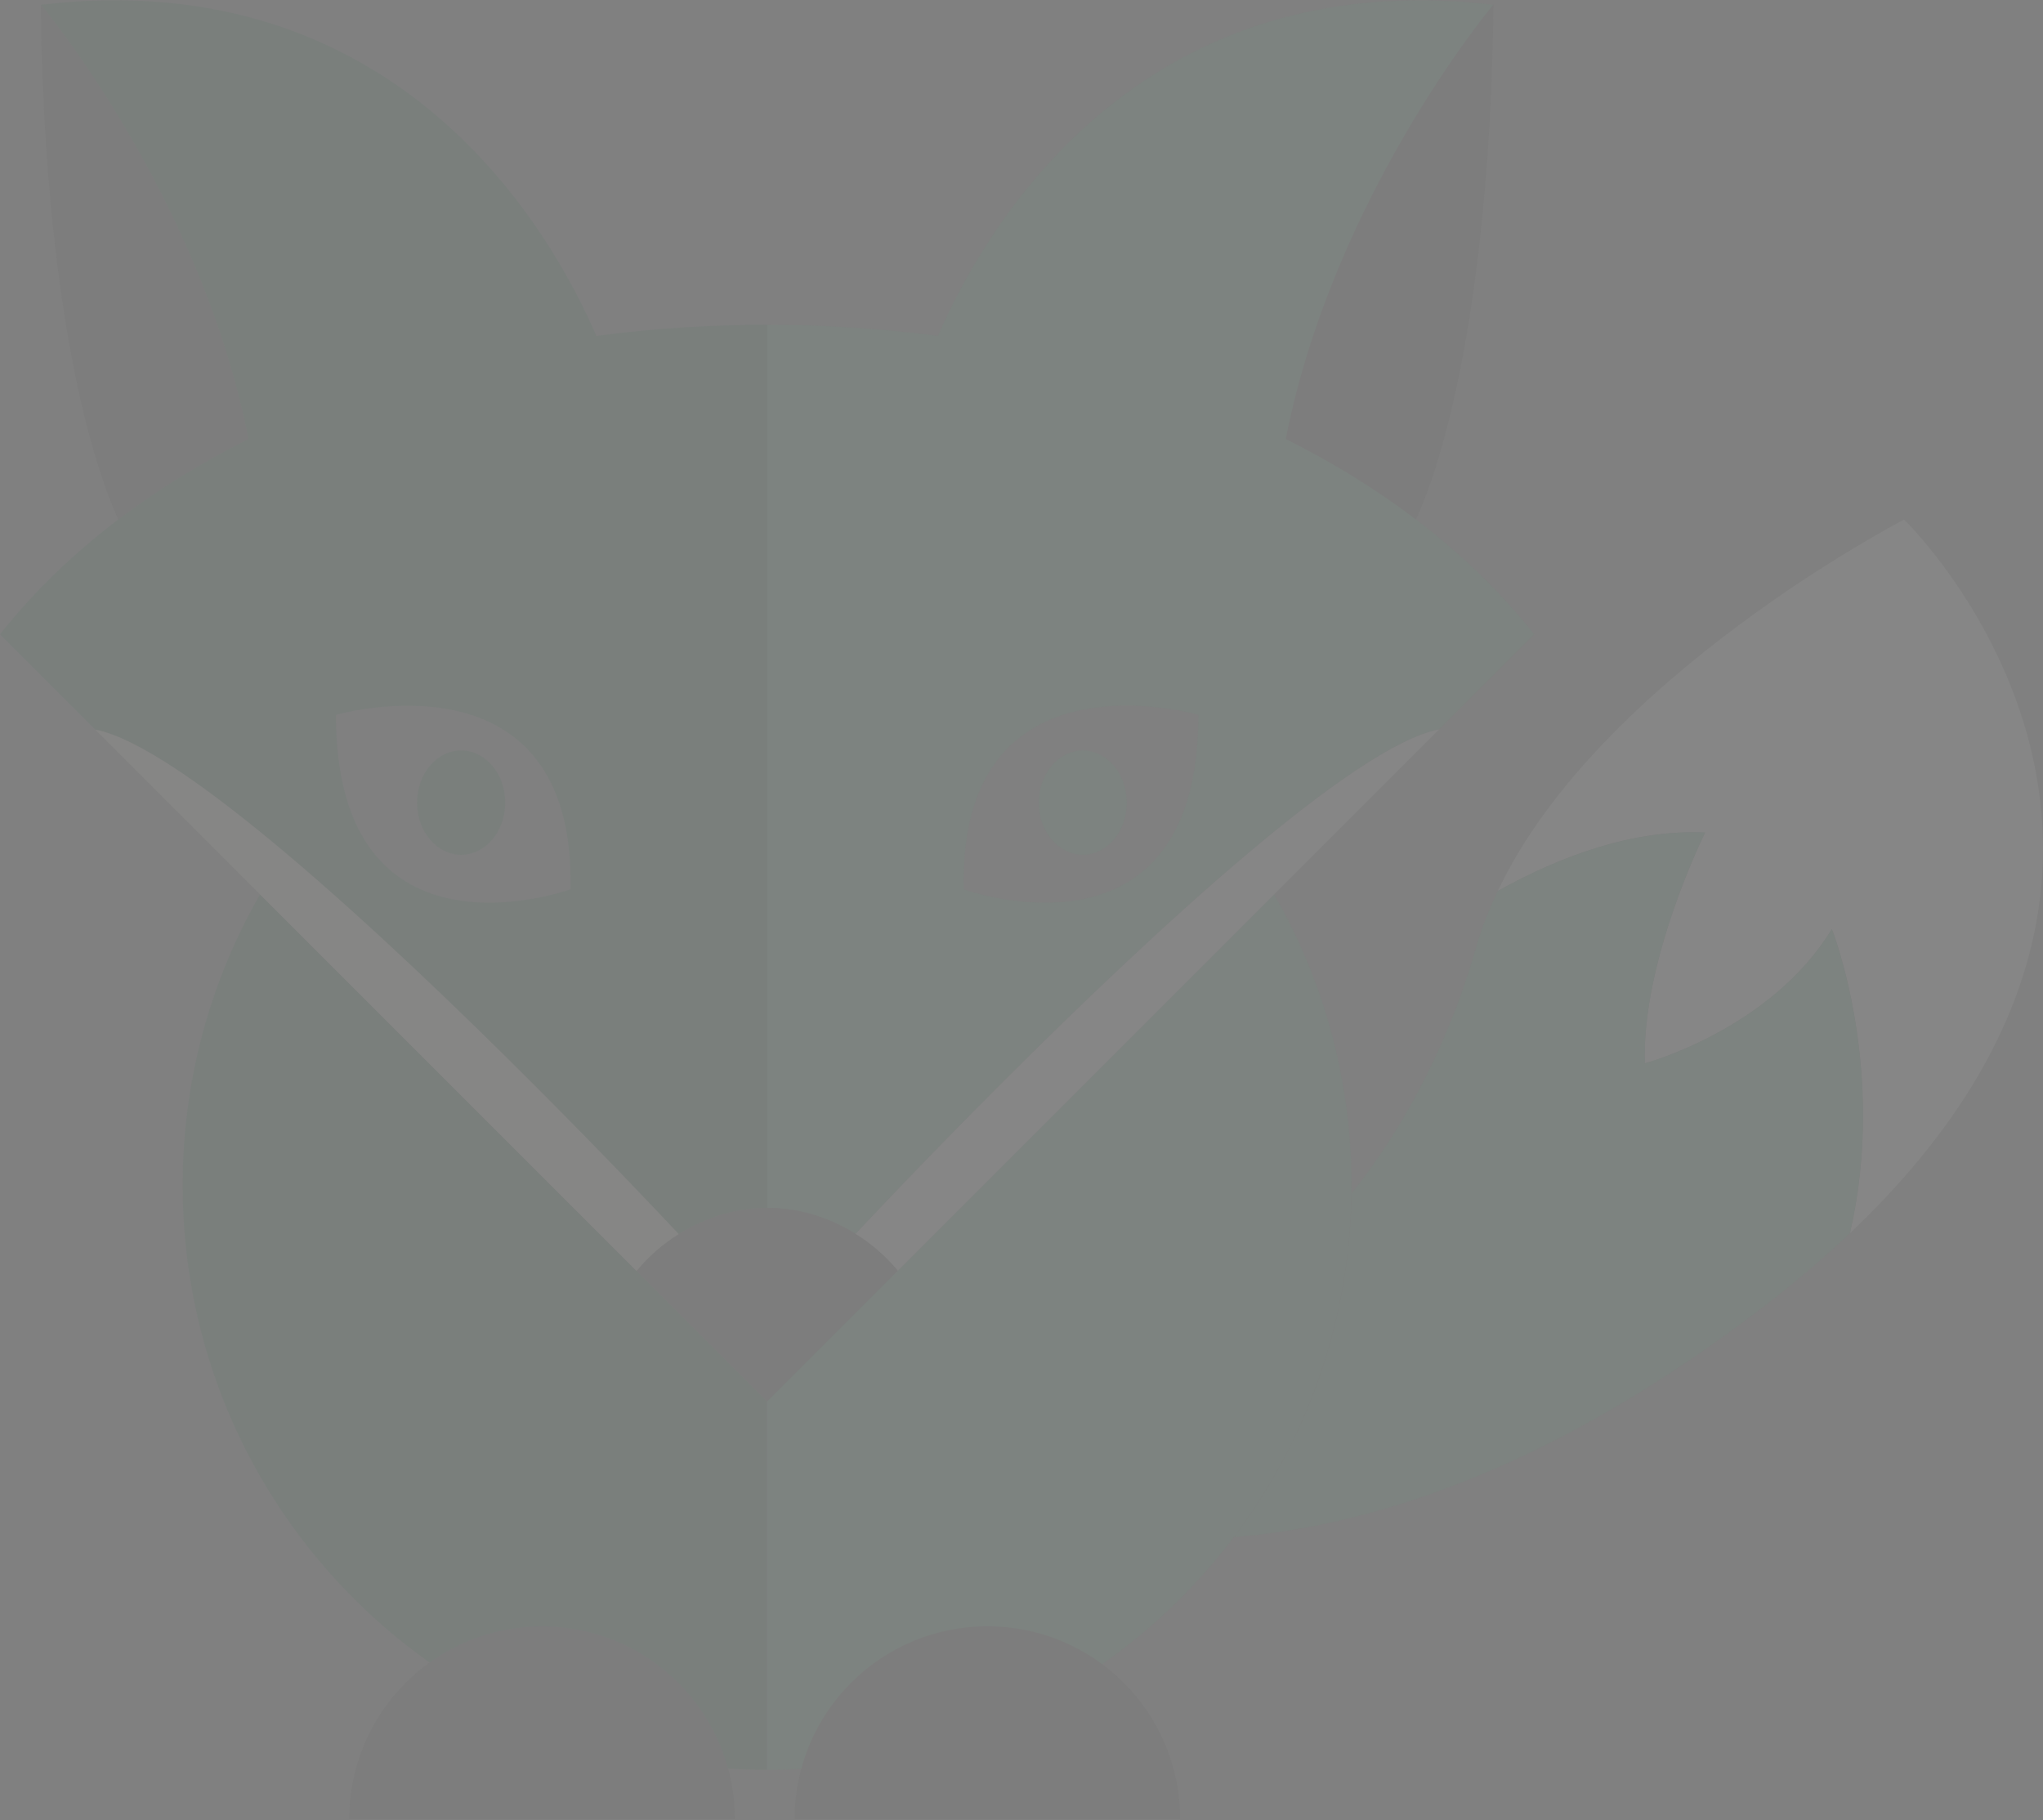 <svg width="1613" height="1437" viewBox="0 0 1613 1437" fill="none" xmlns="http://www.w3.org/2000/svg">
<rect x="0" y="0" width="1613" height="1437" fill="#808080" stroke="none"/>
<g opacity="0.05">
<path d="M889.671 633.668C889.671 656.4 874.093 674.823 854.88 674.823C835.663 674.823 820.104 656.4 820.104 633.668C820.104 610.942 835.663 592.505 854.88 592.505C874.097 592.516 889.671 610.942 889.671 633.668Z" fill="#3CB878"/>
<path d="M364.089 674.823C383.299 674.823 398.872 656.397 398.872 633.668C398.872 610.938 383.299 592.513 364.089 592.513C344.879 592.513 329.306 610.938 329.306 633.668C329.306 656.397 344.879 674.823 364.089 674.823Z" fill="#007335"/>
<path d="M985.396 673.607C1047 621.695 1102.86 582.192 1136.3 575.831L1211.35 500.78C1184.59 467.044 1153.13 436.836 1117.99 410.084C1117.58 409.774 1117.18 409.45 1116.77 409.137C1085.6 385.539 1051.54 364.674 1015.26 346.55C1015.26 346.535 1015.26 346.524 1015.27 346.513C1052.49 157.369 1174.34 9.471 1178.92 3.971C1179.01 3.863 1179.07 3.792 1179.07 3.792C895.219 -29.761 775.299 184.479 740.542 265.213C740.038 265.142 739.539 265.067 739.035 265C695.065 259.266 650.375 256.399 605.681 256.399V953.592C605.707 953.592 605.734 953.589 605.76 953.589C605.771 953.589 605.778 953.589 605.79 953.589C605.819 953.589 605.853 953.585 605.883 953.585C605.886 953.585 605.89 953.585 605.894 953.585C628.966 953.667 650.371 960.087 669.271 970.464C669.275 970.464 669.275 970.464 669.275 970.464C669.461 970.564 669.651 970.665 669.838 970.766C671.762 971.832 673.656 972.951 675.52 974.106C699.808 948.164 855.38 783.188 985.396 673.607ZM946.128 564.358C946.128 769.356 760.914 702.097 760.914 702.097C756.664 509.419 946.128 564.358 946.128 564.358Z" fill="#3CB878"/>
<path d="M470.817 265.216C436.06 184.487 316.144 -29.761 32.289 3.792C32.289 3.792 32.349 3.863 32.438 3.971C36.942 9.385 155.05 152.731 194.263 337.59C194.263 337.594 194.266 337.594 194.266 337.598C194.893 340.555 195.501 343.522 196.086 346.502C196.09 346.535 196.101 346.572 196.108 346.602C159.349 364.969 124.898 386.165 93.388 410.136C58.239 436.866 26.756 467.052 0 500.78L75.245 576.029C108.701 582.509 164.435 621.923 225.884 673.708C355.972 783.337 511.671 948.462 535.861 974.3C523.221 982.16 511.976 991.977 502.607 1003.39L502.674 1003.46C513.505 990.247 526.842 979.158 541.961 970.773C542.088 970.706 542.214 970.639 542.341 970.572C561.226 960.162 582.632 953.715 605.685 953.596V256.402C560.473 256.402 515.276 259.351 470.817 265.216ZM450.437 702.097C450.437 702.097 265.224 769.355 265.224 564.358C265.224 564.358 454.699 509.419 450.437 702.097Z" fill="#007335"/>
<path d="M675.52 974.11C675.505 974.125 675.487 974.144 675.475 974.159C688.137 982.003 699.409 991.809 708.805 1003.21L703.79 1008.23L703.849 1008.29C703.849 1008.29 705.632 1006.51 708.924 1003.22C699.506 991.791 688.212 981.966 675.52 974.11Z" fill="#F6F3CF"/>
<path d="M675.475 974.159C673.585 972.988 671.669 971.858 669.719 970.773C669.532 970.673 669.342 970.572 669.156 970.471C669.156 970.471 669.156 970.471 669.152 970.471C650.252 960.095 628.85 953.675 605.775 953.593C605.771 953.593 605.767 953.593 605.767 953.593C605.734 953.593 605.7 953.596 605.67 953.596C605.659 953.596 605.652 953.596 605.64 953.596C605.614 953.596 605.585 953.6 605.562 953.6C582.509 953.716 561.107 960.166 542.222 970.576C542.095 970.643 541.969 970.71 541.842 970.777C539.814 971.903 537.826 973.085 535.865 974.304C523.199 982.179 511.936 992.019 502.555 1003.46L507.525 1008.42L605.45 1106.35V1106.58L605.566 1106.47L605.678 1106.58V1106.35L703.793 1008.24L708.808 1003.22C699.405 991.81 688.134 982.008 675.475 974.159Z" fill="#3C3C3B"/>
<path d="M1015.26 346.513C1015.26 346.524 1015.26 346.535 1015.26 346.55C1051.54 364.674 1085.6 385.539 1116.77 409.137C1117.18 409.45 1117.58 409.774 1117.99 410.084C1152.1 333.623 1177.06 189.304 1179.06 3.792C1179.06 3.792 1179 3.863 1178.91 3.971C1174.34 9.471 1052.49 157.369 1015.26 346.513Z" fill="#3C3C3B"/>
<path d="M1015.27 346.513C1052.49 157.37 1174.34 9.471 1178.92 3.971C1174.34 9.475 1052.49 157.37 1015.27 346.513Z" fill="#3C3C3B"/>
<path d="M196.082 346.498C195.497 343.519 194.889 340.551 194.262 337.594C194.262 337.59 194.262 337.59 194.259 337.587C155.046 152.731 36.938 9.381 32.438 3.971C32.348 3.863 32.289 3.792 32.289 3.792C34.291 189.345 59.261 333.683 93.384 410.132C124.894 386.162 159.345 364.965 196.104 346.598C196.097 346.569 196.089 346.531 196.082 346.498Z" fill="#3C3C3B"/>
<path d="M32.438 3.971C36.942 9.381 155.05 152.728 194.262 337.591C155.046 152.735 36.942 9.385 32.438 3.971Z" fill="#3C3C3B"/>
<path d="M194.267 337.598C194.893 340.555 195.501 343.523 196.086 346.502C195.497 343.519 194.893 340.555 194.267 337.598Z" fill="#3C3C3B"/>
<path d="M605.67 1106.35V1106.57L605.558 1106.46L605.443 1106.57V1106.35L507.517 1008.42L507.495 1008.44C507.495 1008.44 336.435 837.378 205.299 706.243C166.456 773.848 144.241 852.221 144.241 935.781C144.241 1190.63 350.834 1397.22 605.674 1397.22C605.674 1397.22 605.674 1397.22 605.678 1397.22V1106.33L605.67 1106.35Z" fill="#007335"/>
<path d="M1298.6 839.5C1296.07 757.823 1346.25 657.295 1346.25 657.295C1289.05 654.6 1231.62 676.076 1182.53 703.424C1262.14 534.855 1503.33 410.151 1503.33 410.151C1503.33 410.151 1776.49 674.238 1460.6 973.622C1490.27 844.265 1446.31 733.502 1446.31 733.502C1397.74 813.128 1298.6 839.5 1298.6 839.5Z" fill="#FFFFFB"/>
<path d="M1446.31 733.498C1397.74 813.124 1298.6 839.5 1298.6 839.5C1296.07 757.823 1346.25 657.295 1346.25 657.295C1289.05 654.599 1231.62 676.076 1182.53 703.424C1175.79 717.697 1169.85 732.164 1165.66 747.011C1146.09 816.644 1112.41 885.413 1067.03 942.194C1065.64 1044 1031.3 1137.84 974.166 1213.53C1084.98 1204.68 1227.09 1158.77 1393.6 1030.72C1418.45 1011.58 1440.6 992.529 1460.6 973.622C1490.26 844.261 1446.31 733.498 1446.31 733.498Z" fill="#3CB878"/>
<path d="M1006 706.142C874.865 837.274 703.846 1008.29 703.846 1008.29L703.786 1008.23L605.678 1106.34V1397.22C756.239 1397.22 889.943 1325.1 974.166 1213.53C1031.3 1137.84 1065.64 1044 1067.03 942.194C1067.06 940.061 1067.11 937.929 1067.11 935.785C1067.11 852.181 1044.87 773.774 1006 706.142Z" fill="#3CB878"/>
<path d="M985.396 673.608C855.376 783.192 699.808 948.167 675.52 974.114C688.212 981.966 699.509 991.791 708.92 1003.22C723.129 989.009 765.936 946.202 819.735 892.4L1136.3 575.835C1102.86 582.192 1046.99 621.696 985.396 673.608Z" fill="#FFFFFB"/>
<path d="M535.861 974.301C511.674 948.462 355.971 783.338 225.884 673.708C164.438 621.919 108.701 582.509 75.245 576.029L502.603 1003.39C511.972 991.977 523.221 982.164 535.861 974.301Z" fill="#FFFFE1"/>
<path d="M427.955 1283.97C343.948 1283.97 275.813 1352.08 275.813 1436.1H580.097C580.097 1352.08 511.958 1283.97 427.955 1283.97Z" fill="#3C3C3B"/>
<path d="M779.579 1283.97C695.561 1283.97 627.433 1352.08 627.433 1436.1H931.691C931.691 1352.08 863.616 1283.97 779.579 1283.97Z" fill="#3C3C3B"/>
</g>
</svg>
